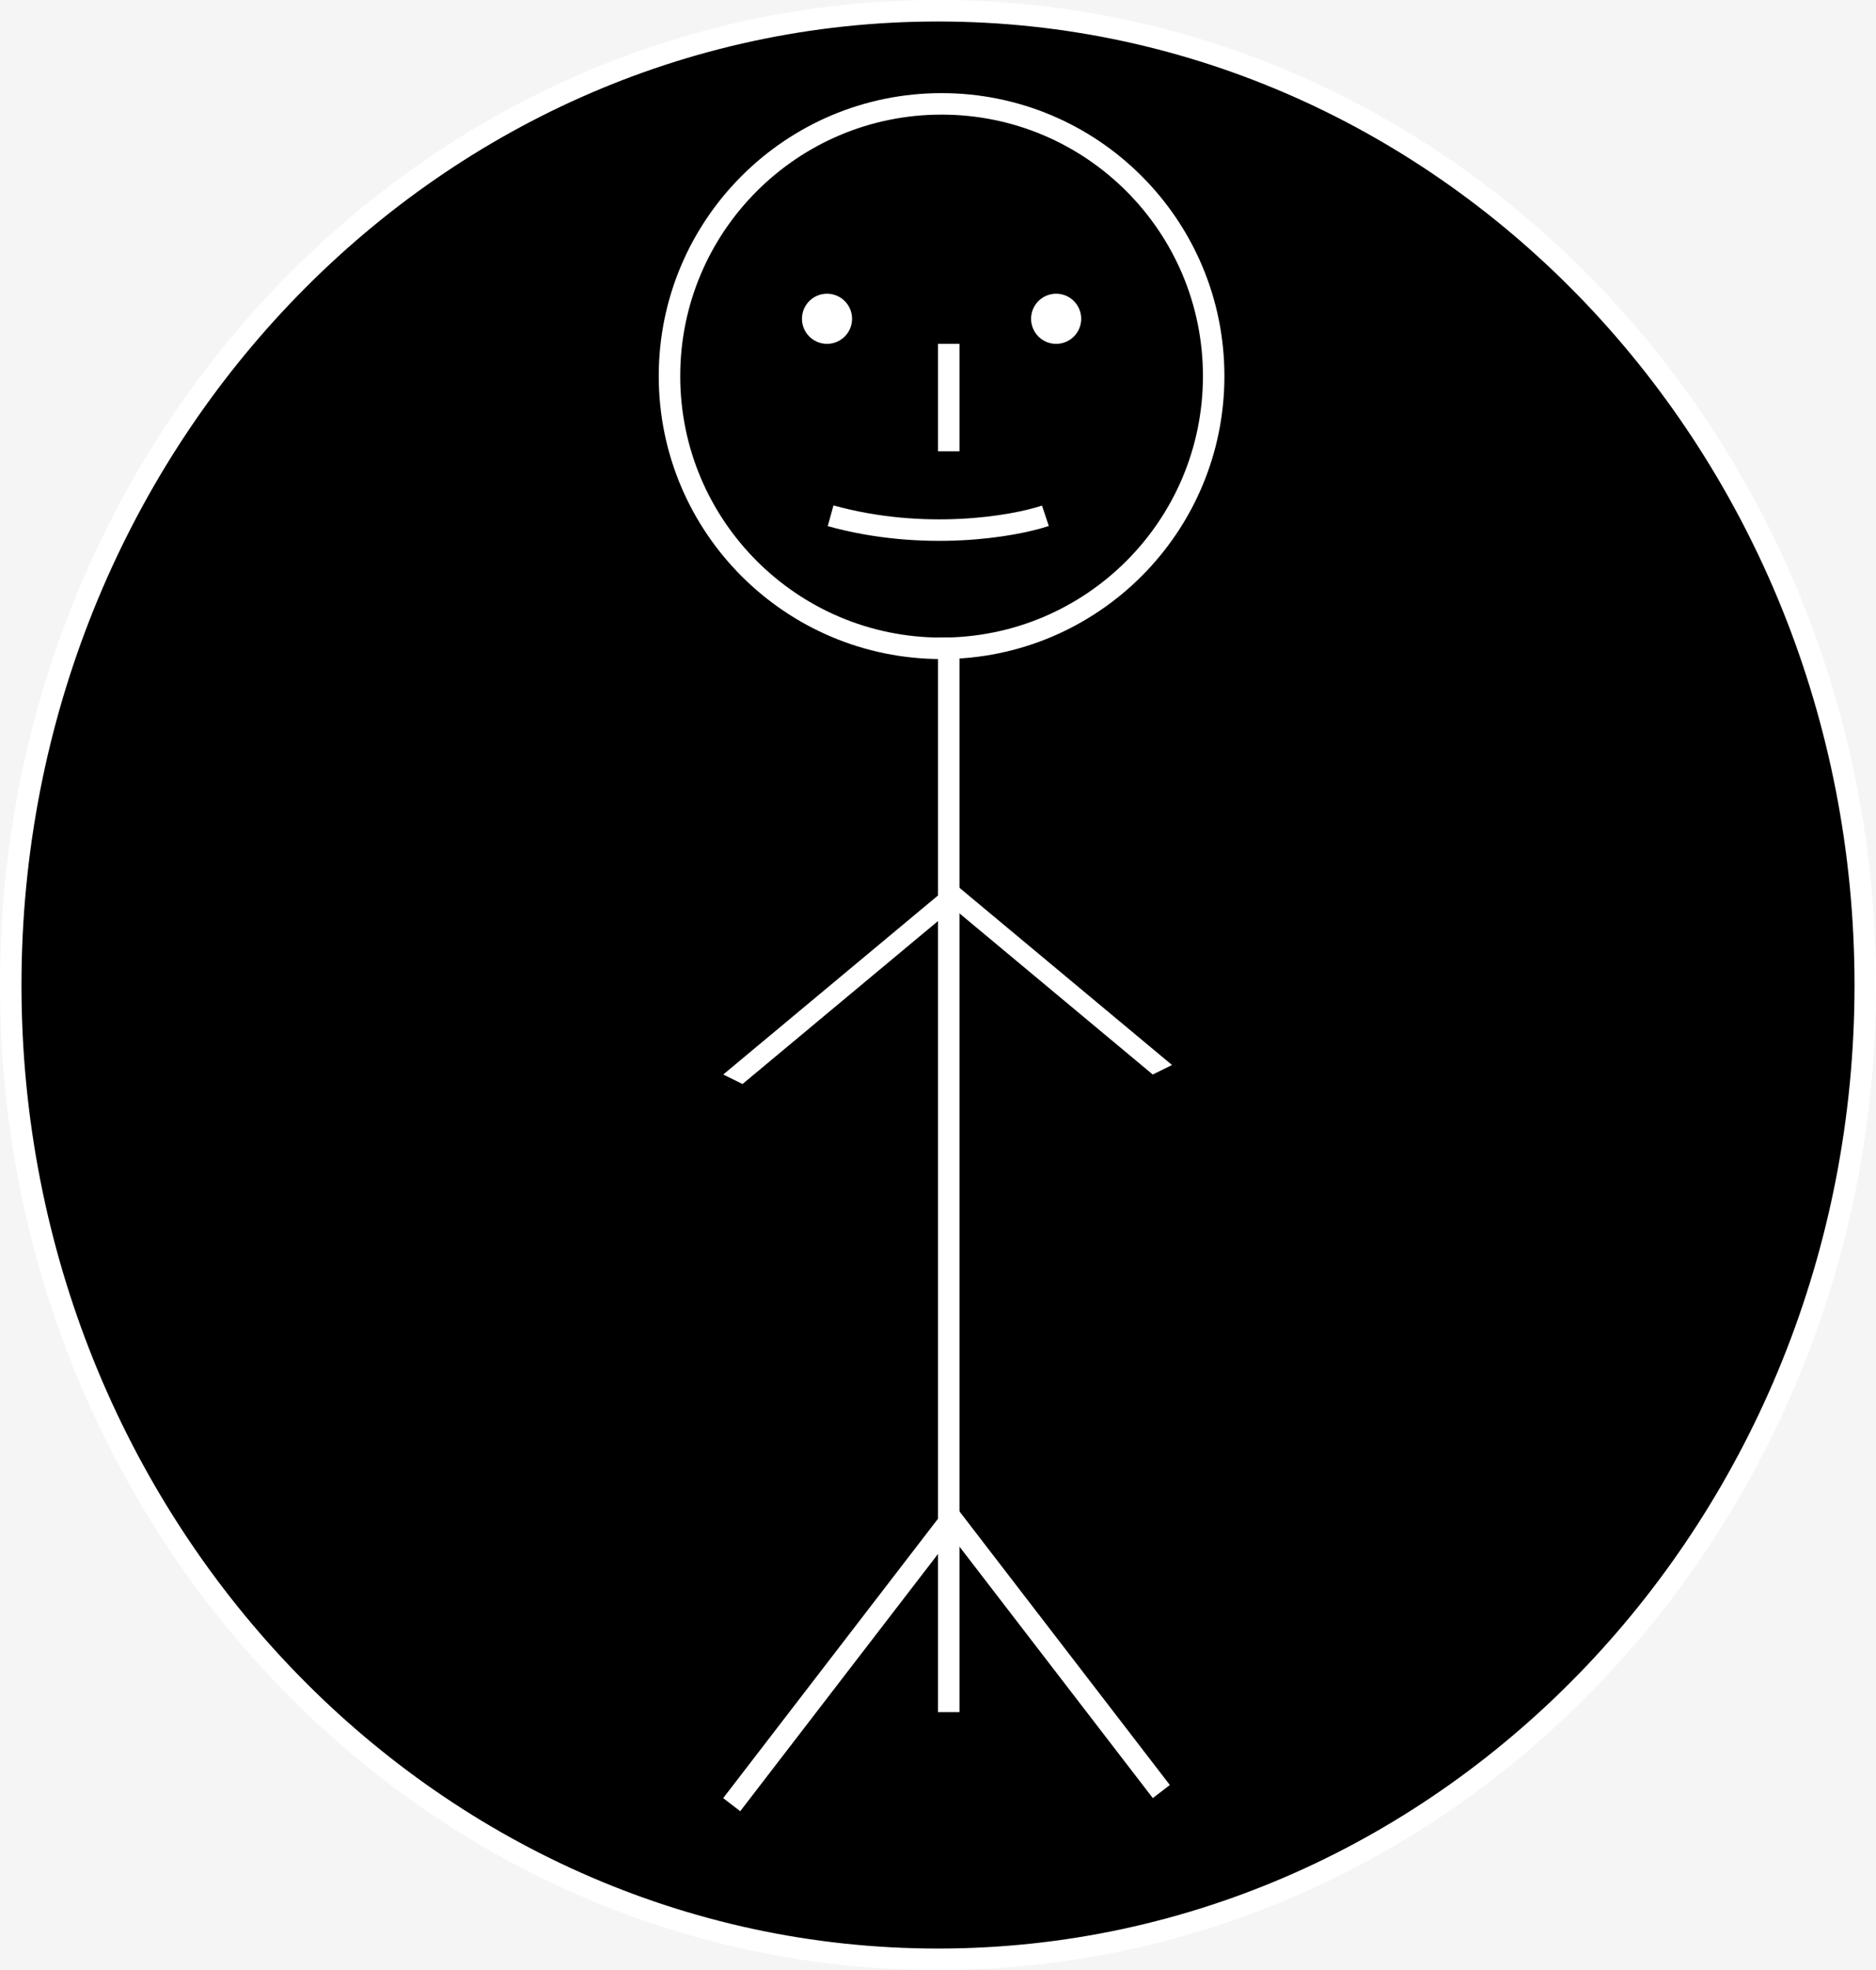 <svg width="262" height="275" viewBox="0 0 262 275" fill="none" xmlns="http://www.w3.org/2000/svg">
<rect width="262" height="275" fill="#F5F5F5"/>
<path d="M131 273.5C202.59 273.5 260.5 212.54 260.5 137.5C260.5 62.46 202.59 1.5 131 1.5C59.41 1.5 1.5 62.46 1.5 137.5C1.5 212.54 59.41 273.5 131 273.5Z" fill="black" stroke="white" stroke-width="3"/>
<circle cx="131.5" cy="52.5" r="38" fill="black" stroke="white" stroke-width="3"/>
<line x1="132.5" y1="89" x2="132.5" y2="239" stroke="white" stroke-width="3"/>
<line x1="132.189" y1="211.085" x2="162.189" y2="250.085" stroke="white" stroke-width="3"/>
<line x1="132.189" y1="212.915" x2="102.189" y2="251.915" stroke="white" stroke-width="3"/>
<line y1="-1.5" x2="39.051" y2="-1.5" transform="matrix(0.768 0.64 -0.897 0.442 131 125)" stroke="white" stroke-width="3"/>
<line y1="-1.5" x2="39.051" y2="-1.5" transform="matrix(-0.768 0.64 -0.897 -0.442 131 125)" stroke="white" stroke-width="3"/>
<circle cx="115.5" cy="44.5" r="3.5" fill="white"/>
<circle cx="147.5" cy="44.5" r="3.5" fill="white"/>
<path d="M116 72C129.091 75.622 141.455 73.509 146 72" stroke="white" stroke-width="3"/>
<line x1="132.5" y1="48" x2="132.5" y2="63" stroke="white" stroke-width="3"/>
</svg>
